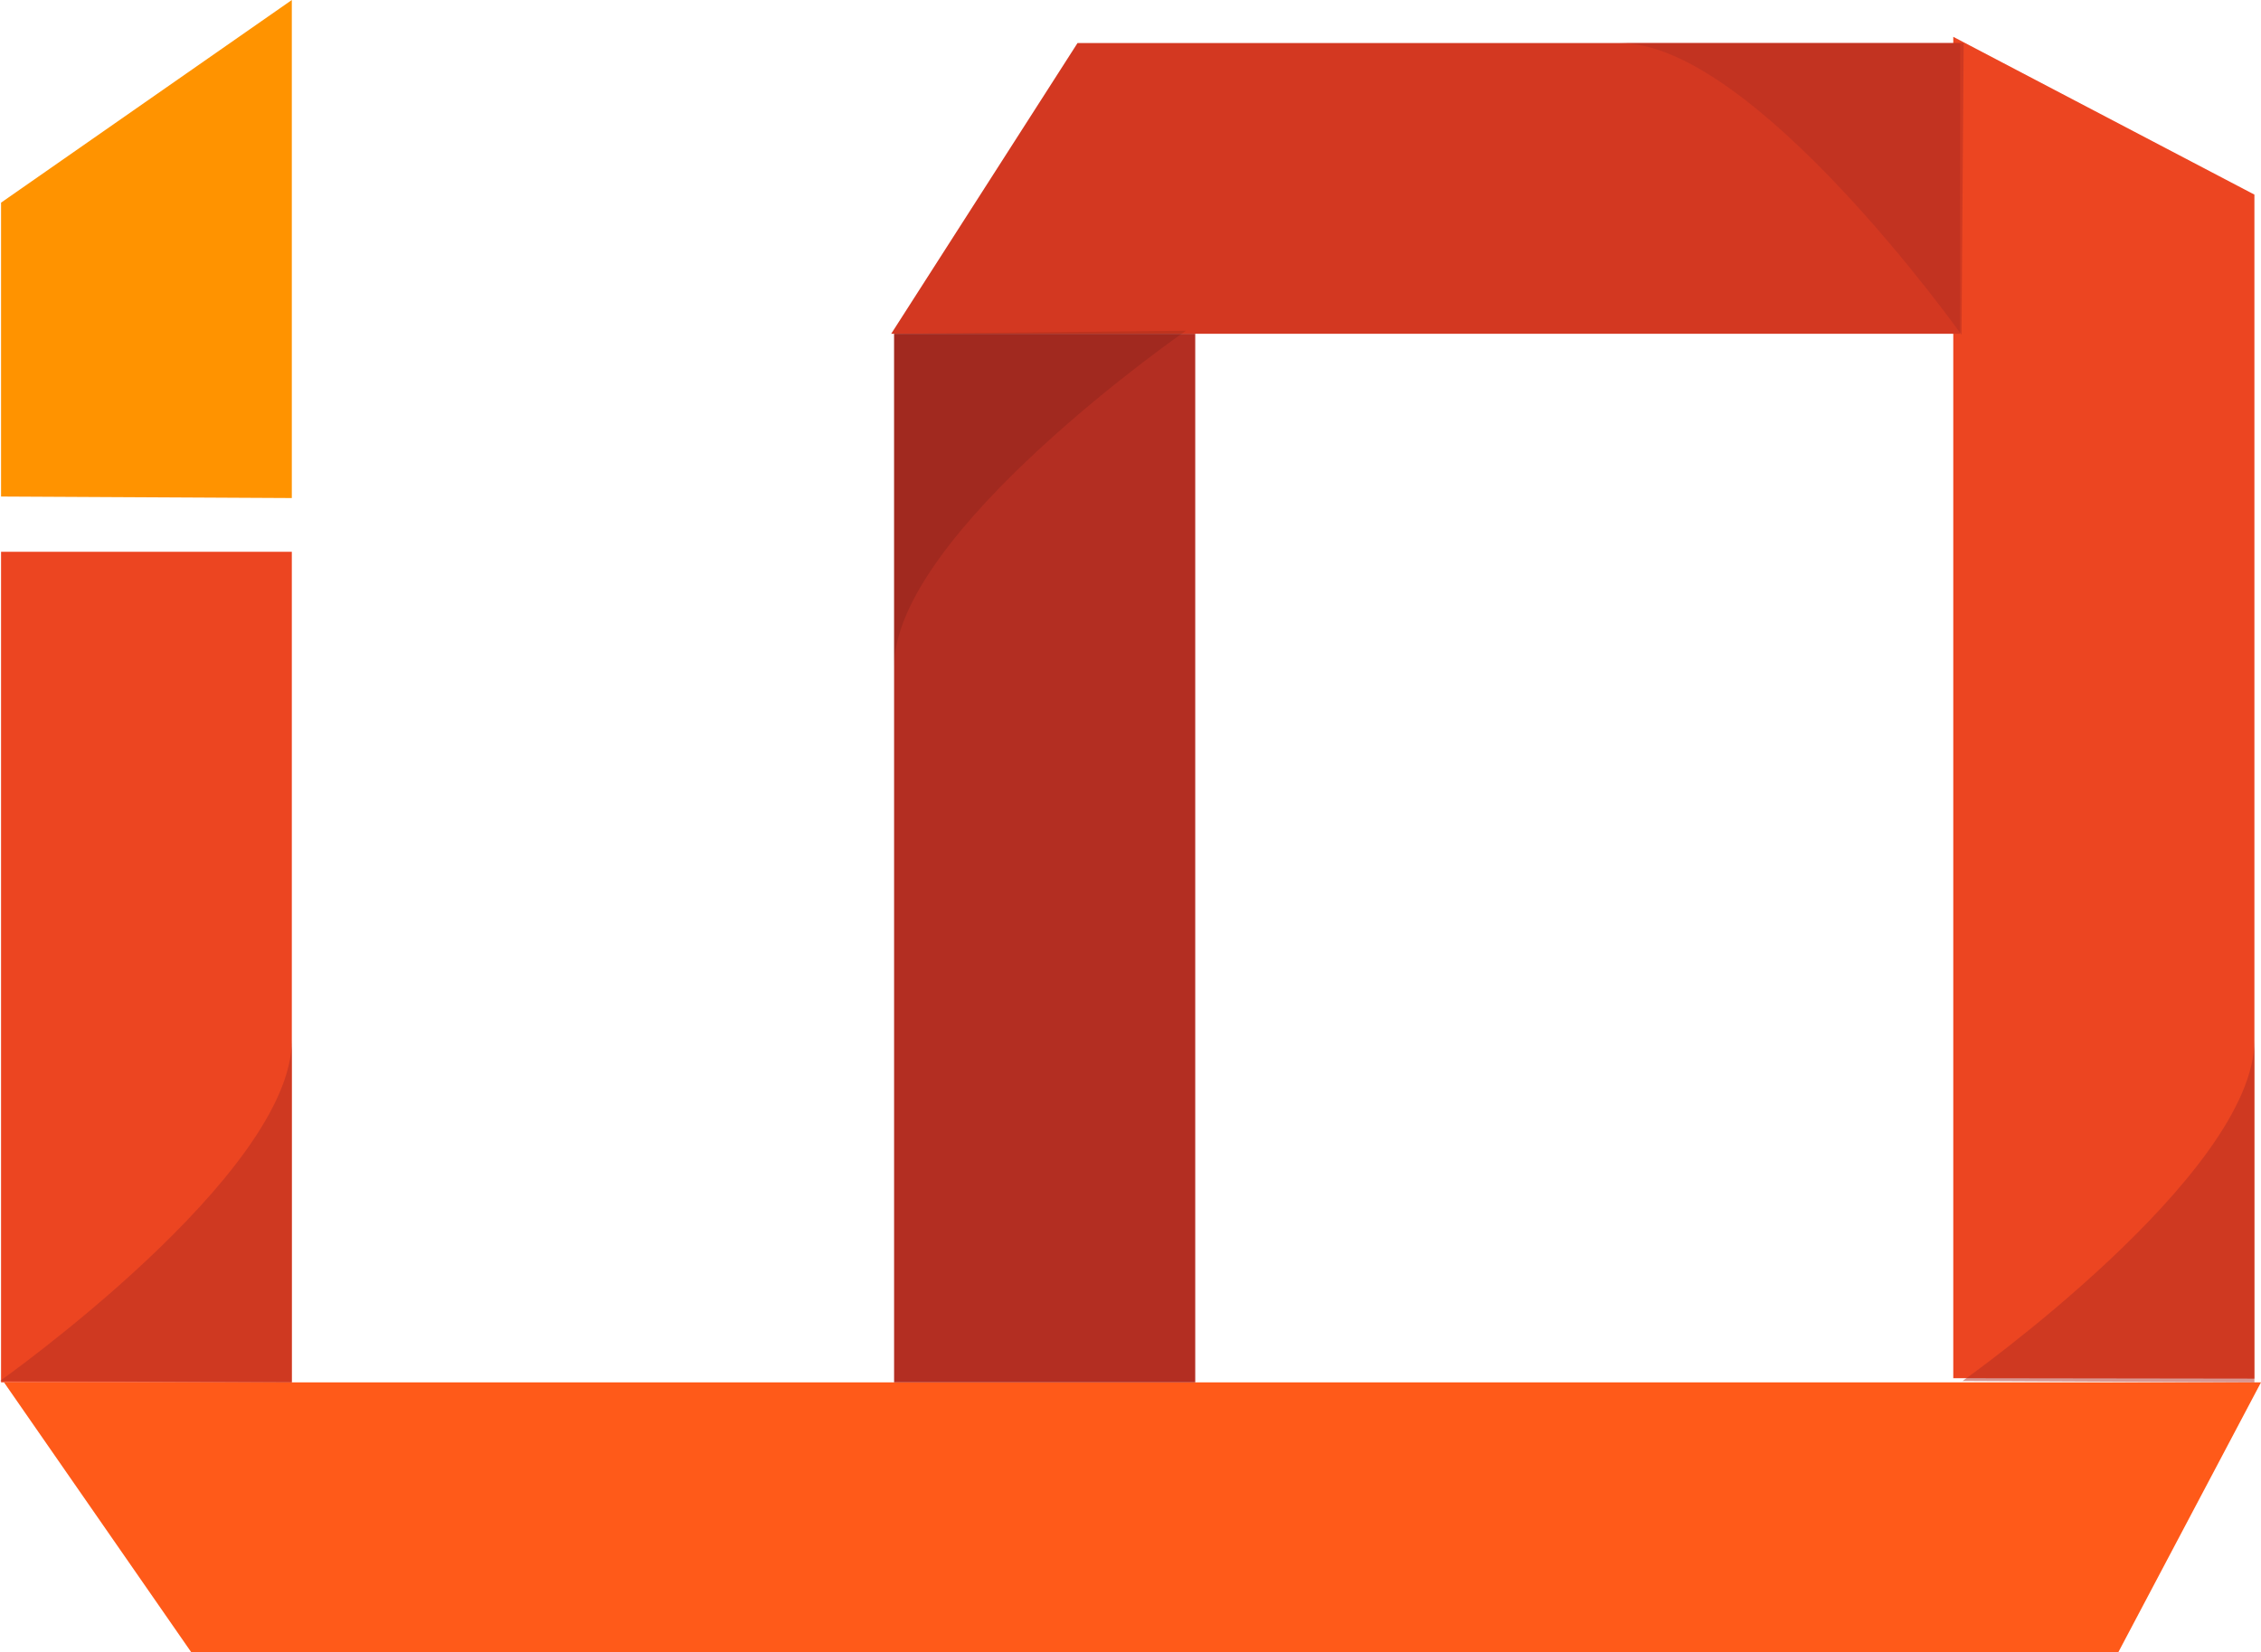<?xml version="1.0" encoding="iso-8859-1"?>
<!-- Generator: Adobe Illustrator 16.2.0, SVG Export Plug-In . SVG Version: 6.00 Build 0)  -->
<!DOCTYPE svg PUBLIC "-//W3C//DTD SVG 1.1//EN" "http://www.w3.org/Graphics/SVG/1.1/DTD/svg11.dtd">
<svg version="1.1" id="&#x421;&#x43B;&#x43E;&#x439;_1"
	 xmlns="http://www.w3.org/2000/svg" xmlns:xlink="http://www.w3.org/1999/xlink" x="0px" y="0px" width="217.736px"
	 height="159.148px" viewBox="0 0 217.736 159.148" style="enable-background:new 0 0 217.736 159.148;" xml:space="preserve">
<polygon style="fill:#FF9300;" points="28.102,47.972 0.102,47.826 0.102,19.519 28.102,0 "/>
<rect x="0.102" y="53.148" style="fill:#EC4521;" width="28" height="80"/>
<polygon style="fill:#FF5A19;" points="0.384,133.148 217.736,133.148 203.993,159.148 18.421,159.148 "/>
<polygon style="fill:#EC4521;" points="188.102,132.748 188.102,3.546 217.102,18.745 217.102,132.788 "/>
<polygon style="fill:#D33821;" points="188.74,32.148 85.823,32.148 103.765,4.148 188.771,4.148 "/>
<rect x="86.102" y="32.148" style="fill:#B32E22;" width="29" height="101"/>
<path style="opacity:0.5;fill:#B32E22;" d="M0,133.014c0,0,28.102-19.876,28.102-32.83c0-12.953,0,32.965,0,32.965"/>
<path style="opacity:0.5;fill:#B32E22;" d="M189,133.014c0,0,28.102-19.876,28.102-32.83c0-12.953,0,32.965,0,32.965"/>
<path style="opacity:0.5;fill:#B32E22;" d="M188.895,32.25c0,0-19.948-28.102-32.901-28.102c-12.954,0,33.108,0,33.108,0"/>
<path style="opacity:0.1;fill:#010000;" d="M114.203,31.856c0,0-28.102,19.446-28.102,32.399s0-32.106,0-32.106"/>
</svg>
